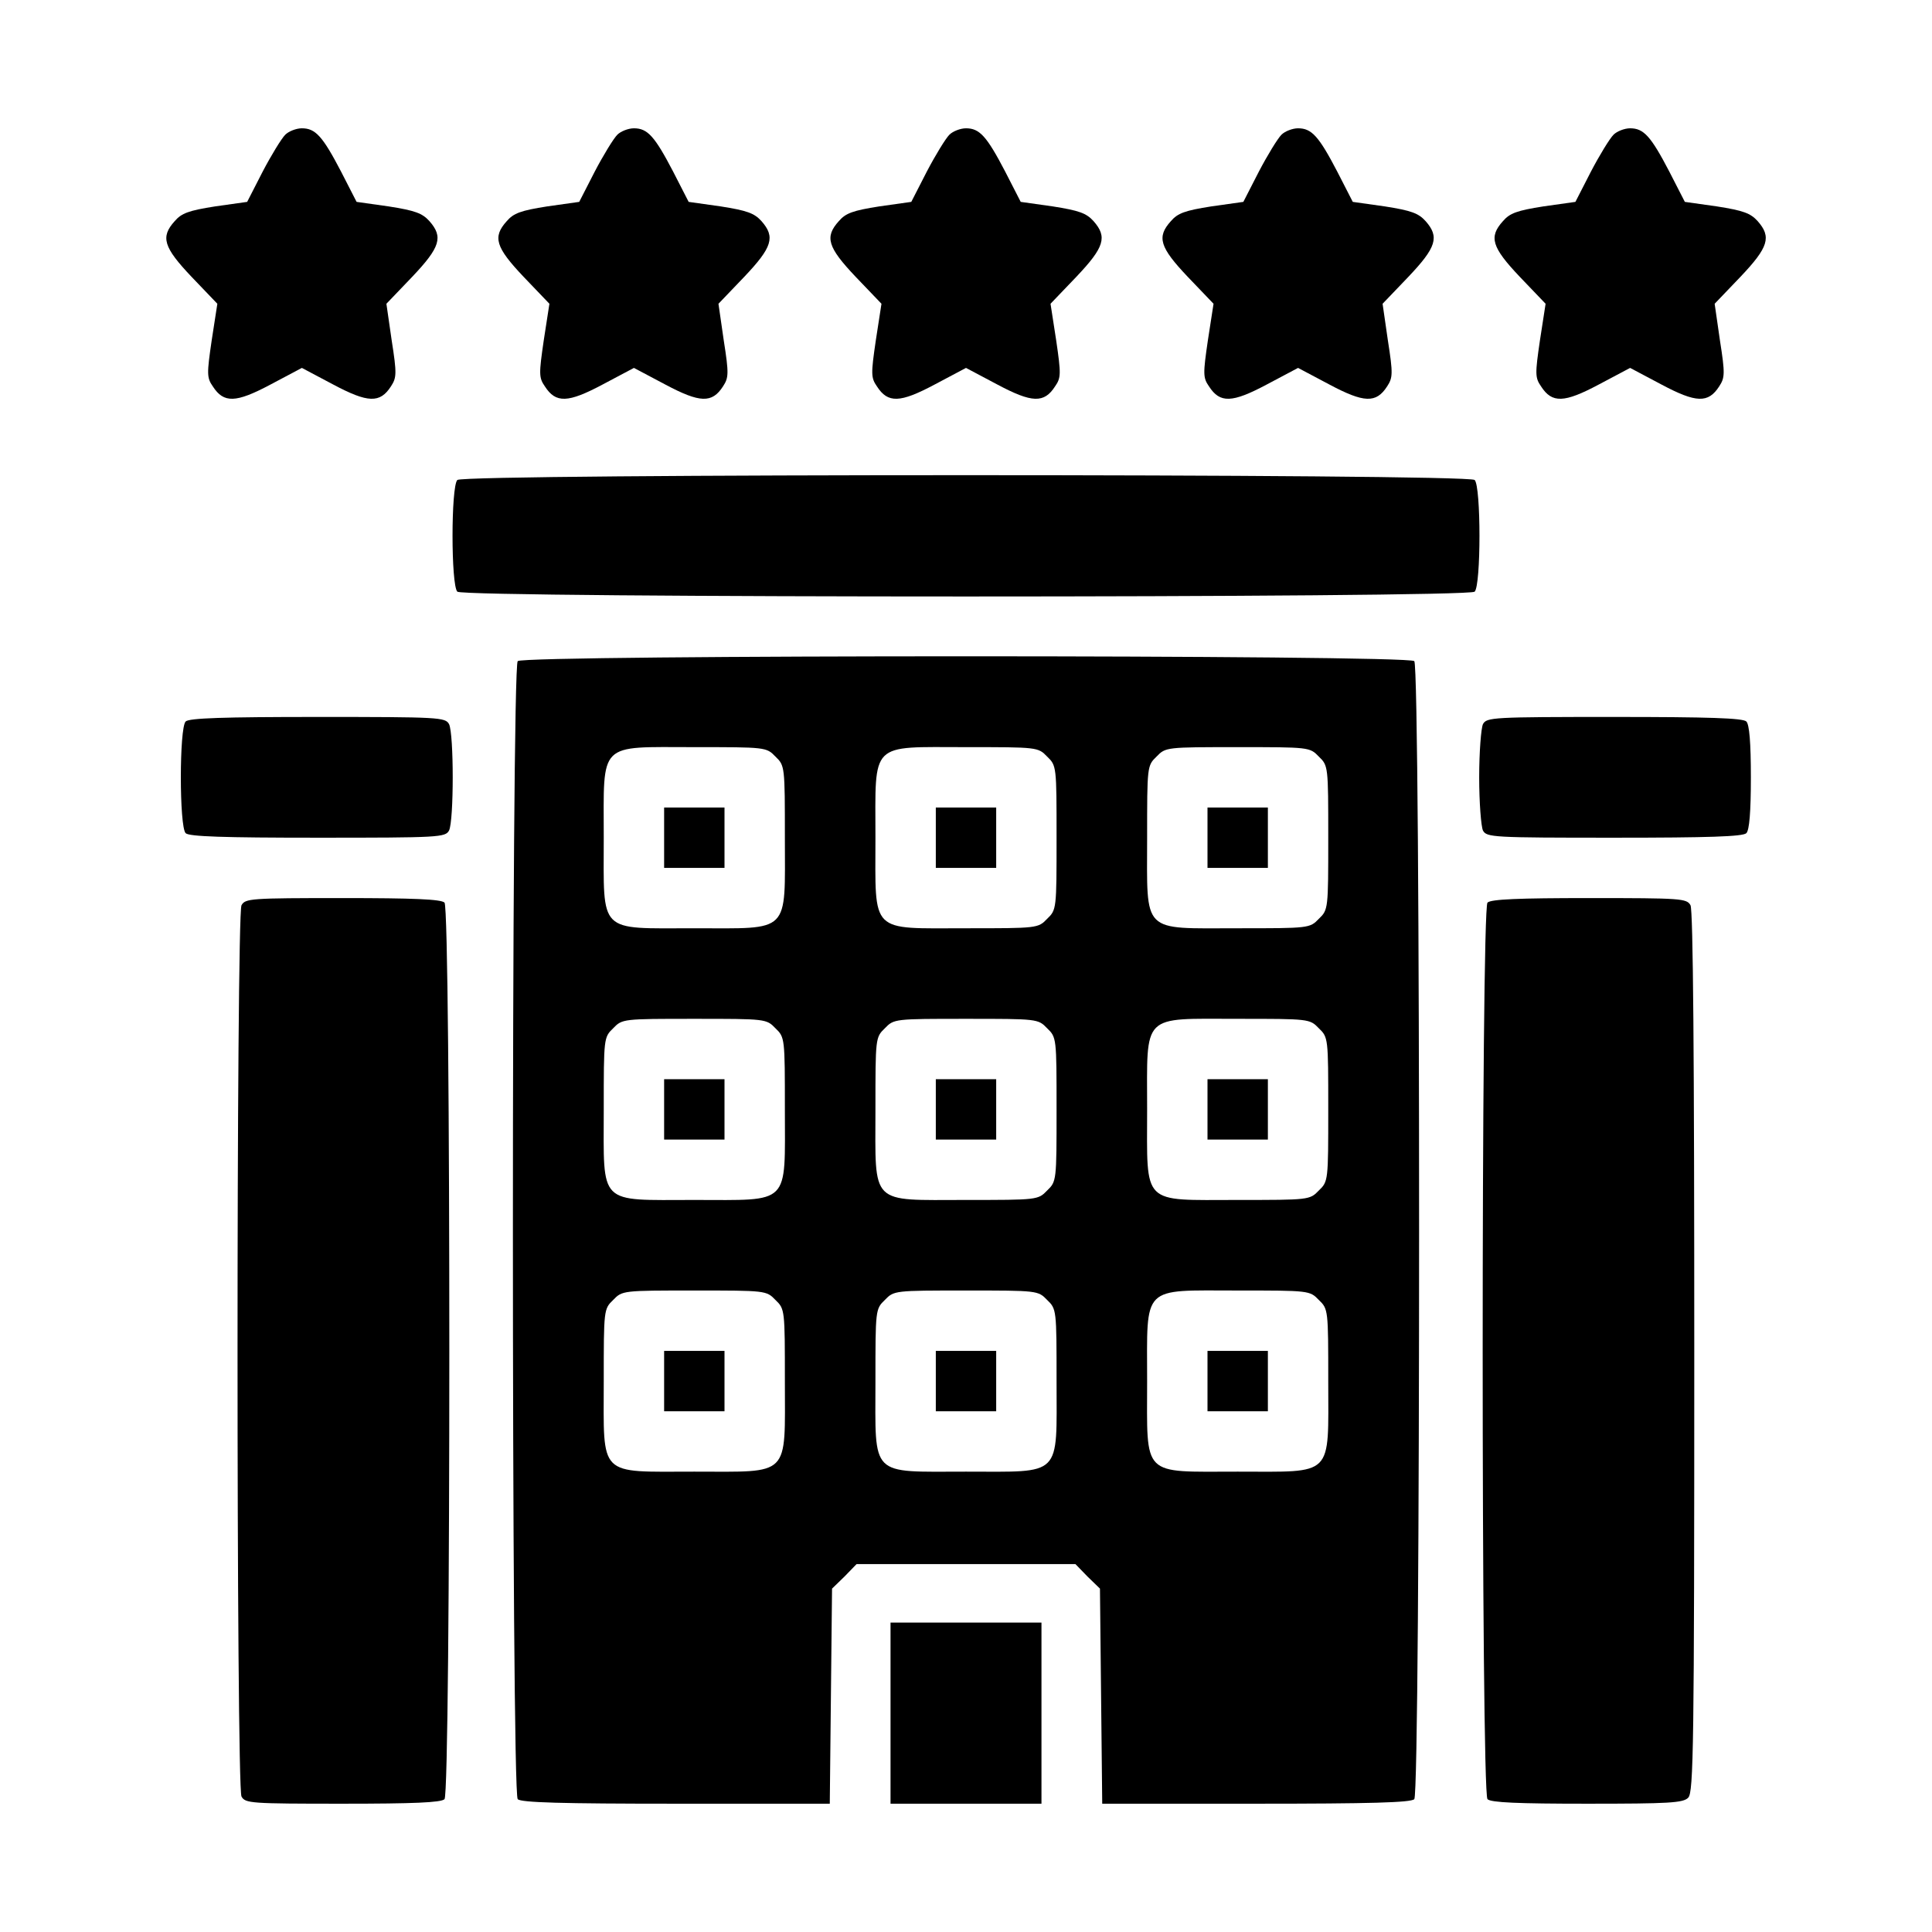 <?xml version="1.0" standalone="no"?>
<!DOCTYPE svg PUBLIC "-//W3C//DTD SVG 20010904//EN"
 "http://www.w3.org/TR/2001/REC-SVG-20010904/DTD/svg10.dtd">
<svg version="1.0" xmlns="http://www.w3.org/2000/svg"
 width="512pt" height="512pt" viewBox="0 0 512 512"
 preserveAspectRatio="xMidYMid meet">

<g transform="translate(0,512) scale(0.1,-0.1)"
fill="#000000" stroke="none">
<path d="M756 4763 c-10 -10 -37 -54 -60 -98 l-41 -80 -85 -12 c-70 -11 -89
-18 -107 -39 -38 -42 -30 -69 45 -148 l68 -71 -15 -97 c-13 -89 -13 -99 3
-122 29 -45 61 -44 153 5 l83 44 83 -44 c92 -49 124 -50 153 -5 15 23 16 33 2
122 l-14 97 68 71 c75 79 83 106 46 148 -19 21 -38 28 -108 39 l-85 12 -41 80
c-49 94 -68 115 -104 115 -15 0 -35 -8 -44 -17z"/>
<path d="M1636 4763 c-10 -10 -37 -54 -60 -98 l-41 -80 -85 -12 c-70 -11 -89
-18 -107 -39 -38 -42 -30 -69 45 -148 l68 -71 -15 -97 c-13 -89 -13 -99 3
-122 29 -45 61 -44 153 5 l83 44 83 -44 c92 -49 124 -50 153 -5 15 23 16 33 2
122 l-14 97 68 71 c75 79 83 106 46 148 -19 21 -38 28 -108 39 l-85 12 -41 80
c-49 94 -68 115 -104 115 -15 0 -35 -8 -44 -17z"/>
<path d="M2516 4763 c-10 -10 -37 -54 -60 -98 l-41 -80 -85 -12 c-70 -11 -89
-18 -107 -39 -38 -42 -30 -69 45 -148 l68 -71 -15 -97 c-13 -89 -13 -99 3
-122 29 -45 61 -44 153 5 l83 44 83 -44 c92 -49 124 -50 153 -5 16 23 16 33 3
122 l-15 97 68 71 c75 79 83 106 46 148 -19 21 -38 28 -108 39 l-85 12 -41 80
c-49 94 -68 115 -104 115 -15 0 -35 -8 -44 -17z"/>
<path d="M3396 4763 c-10 -10 -37 -54 -60 -98 l-41 -80 -85 -12 c-70 -11 -89
-18 -107 -39 -38 -42 -30 -69 45 -148 l68 -71 -15 -97 c-13 -89 -13 -99 3
-122 29 -45 61 -44 153 5 l83 44 83 -44 c92 -49 124 -50 153 -5 15 23 16 33 2
122 l-14 97 68 71 c75 79 83 106 46 148 -19 21 -38 28 -108 39 l-85 12 -41 80
c-49 94 -68 115 -104 115 -15 0 -35 -8 -44 -17z"/>
<path d="M4276 4763 c-10 -10 -37 -54 -60 -98 l-41 -80 -85 -12 c-70 -11 -89
-18 -107 -39 -38 -42 -30 -69 45 -148 l68 -71 -15 -97 c-13 -89 -13 -99 3
-122 29 -45 61 -44 153 5 l83 44 83 -44 c92 -49 124 -50 153 -5 15 23 16 33 2
122 l-14 97 68 71 c75 79 83 106 46 148 -19 21 -38 28 -108 39 l-85 12 -41 80
c-49 94 -68 115 -104 115 -15 0 -35 -8 -44 -17z"/>
<path d="M1212 3848 c-17 -17 -17 -279 0 -296 17 -17 2679 -17 2696 0 17 17
17 279 0 296 -17 17 -2679 17 -2696 0z"/>
<path d="M1372 3368 c-17 -17 -17 -2999 0 -3016 9 -9 116 -12 420 -12 l407 0
3 285 3 285 33 32 32 33 290 0 290 0 32 -33 33 -32 3 -285 3 -285 407 0 c304
0 411 3 420 12 17 17 17 2999 0 3016 -17 17 -2359 17 -2376 0z m683 -253 c25
-24 25 -26 25 -215 0 -257 17 -240 -240 -240 -257 0 -240 -17 -240 240 0 257
-17 240 240 240 189 0 191 0 215 -25z m720 0 c25 -24 25 -26 25 -215 0 -189 0
-191 -25 -215 -24 -25 -26 -25 -215 -25 -257 0 -240 -17 -240 240 0 257 -17
240 240 240 189 0 191 0 215 -25z m720 0 c25 -24 25 -26 25 -215 0 -189 0
-191 -25 -215 -24 -25 -26 -25 -215 -25 -257 0 -240 -17 -240 240 0 189 0 191
25 215 24 25 26 25 215 25 189 0 191 0 215 -25z m-1440 -720 c25 -24 25 -26
25 -215 0 -257 17 -240 -240 -240 -257 0 -240 -17 -240 240 0 189 0 191 25
215 24 25 26 25 215 25 189 0 191 0 215 -25z m720 0 c25 -24 25 -26 25 -215 0
-189 0 -191 -25 -215 -24 -25 -26 -25 -215 -25 -257 0 -240 -17 -240 240 0
189 0 191 25 215 24 25 26 25 215 25 189 0 191 0 215 -25z m720 0 c25 -24 25
-26 25 -215 0 -189 0 -191 -25 -215 -24 -25 -26 -25 -215 -25 -257 0 -240 -17
-240 240 0 257 -17 240 240 240 189 0 191 0 215 -25z m-1440 -720 c25 -24 25
-26 25 -215 0 -257 17 -240 -240 -240 -257 0 -240 -17 -240 240 0 189 0 191
25 215 24 25 26 25 215 25 189 0 191 0 215 -25z m720 0 c25 -24 25 -26 25
-215 0 -257 17 -240 -240 -240 -257 0 -240 -17 -240 240 0 189 0 191 25 215
24 25 26 25 215 25 189 0 191 0 215 -25z m720 0 c25 -24 25 -26 25 -215 0
-257 17 -240 -240 -240 -257 0 -240 -17 -240 240 0 257 -17 240 240 240 189 0
191 0 215 -25z"/>
<path d="M1760 2900 l0 -80 80 0 80 0 0 80 0 80 -80 0 -80 0 0 -80z"/>
<path d="M2480 2900 l0 -80 80 0 80 0 0 80 0 80 -80 0 -80 0 0 -80z"/>
<path d="M3200 2900 l0 -80 80 0 80 0 0 80 0 80 -80 0 -80 0 0 -80z"/>
<path d="M1760 2180 l0 -80 80 0 80 0 0 80 0 80 -80 0 -80 0 0 -80z"/>
<path d="M2480 2180 l0 -80 80 0 80 0 0 80 0 80 -80 0 -80 0 0 -80z"/>
<path d="M3200 2180 l0 -80 80 0 80 0 0 80 0 80 -80 0 -80 0 0 -80z"/>
<path d="M1760 1460 l0 -80 80 0 80 0 0 80 0 80 -80 0 -80 0 0 -80z"/>
<path d="M2480 1460 l0 -80 80 0 80 0 0 80 0 80 -80 0 -80 0 0 -80z"/>
<path d="M3200 1460 l0 -80 80 0 80 0 0 80 0 80 -80 0 -80 0 0 -80z"/>
<path d="M492 3208 c-17 -17 -17 -279 0 -296 9 -9 100 -12 350 -12 323 0 338
1 348 19 13 26 13 256 0 282 -10 18 -25 19 -348 19 -250 0 -341 -3 -350 -12z"/>
<path d="M3930 3201 c-5 -11 -10 -74 -10 -141 0 -67 5 -130 10 -141 10 -18 25
-19 348 -19 250 0 341 3 350 12 8 8 12 56 12 148 0 92 -4 140 -12 148 -9 9
-100 12 -350 12 -323 0 -338 -1 -348 -19z"/>
<path d="M640 2721 c-14 -27 -14 -2335 0 -2362 10 -18 24 -19 268 -19 187 0
261 3 270 12 17 17 17 2359 0 2376 -9 9 -83 12 -270 12 -244 0 -258 -1 -268
-19z"/>
<path d="M3942 2728 c-17 -17 -17 -2359 0 -2376 9 -9 81 -12 264 -12 216 0
255 2 268 16 14 14 16 135 16 1180 0 784 -3 1172 -10 1185 -10 18 -24 19 -268
19 -187 0 -261 -3 -270 -12z"/>
<path d="M2360 580 l0 -240 200 0 200 0 0 240 0 240 -200 0 -200 0 0 -240z"/>
</g>
</svg>
